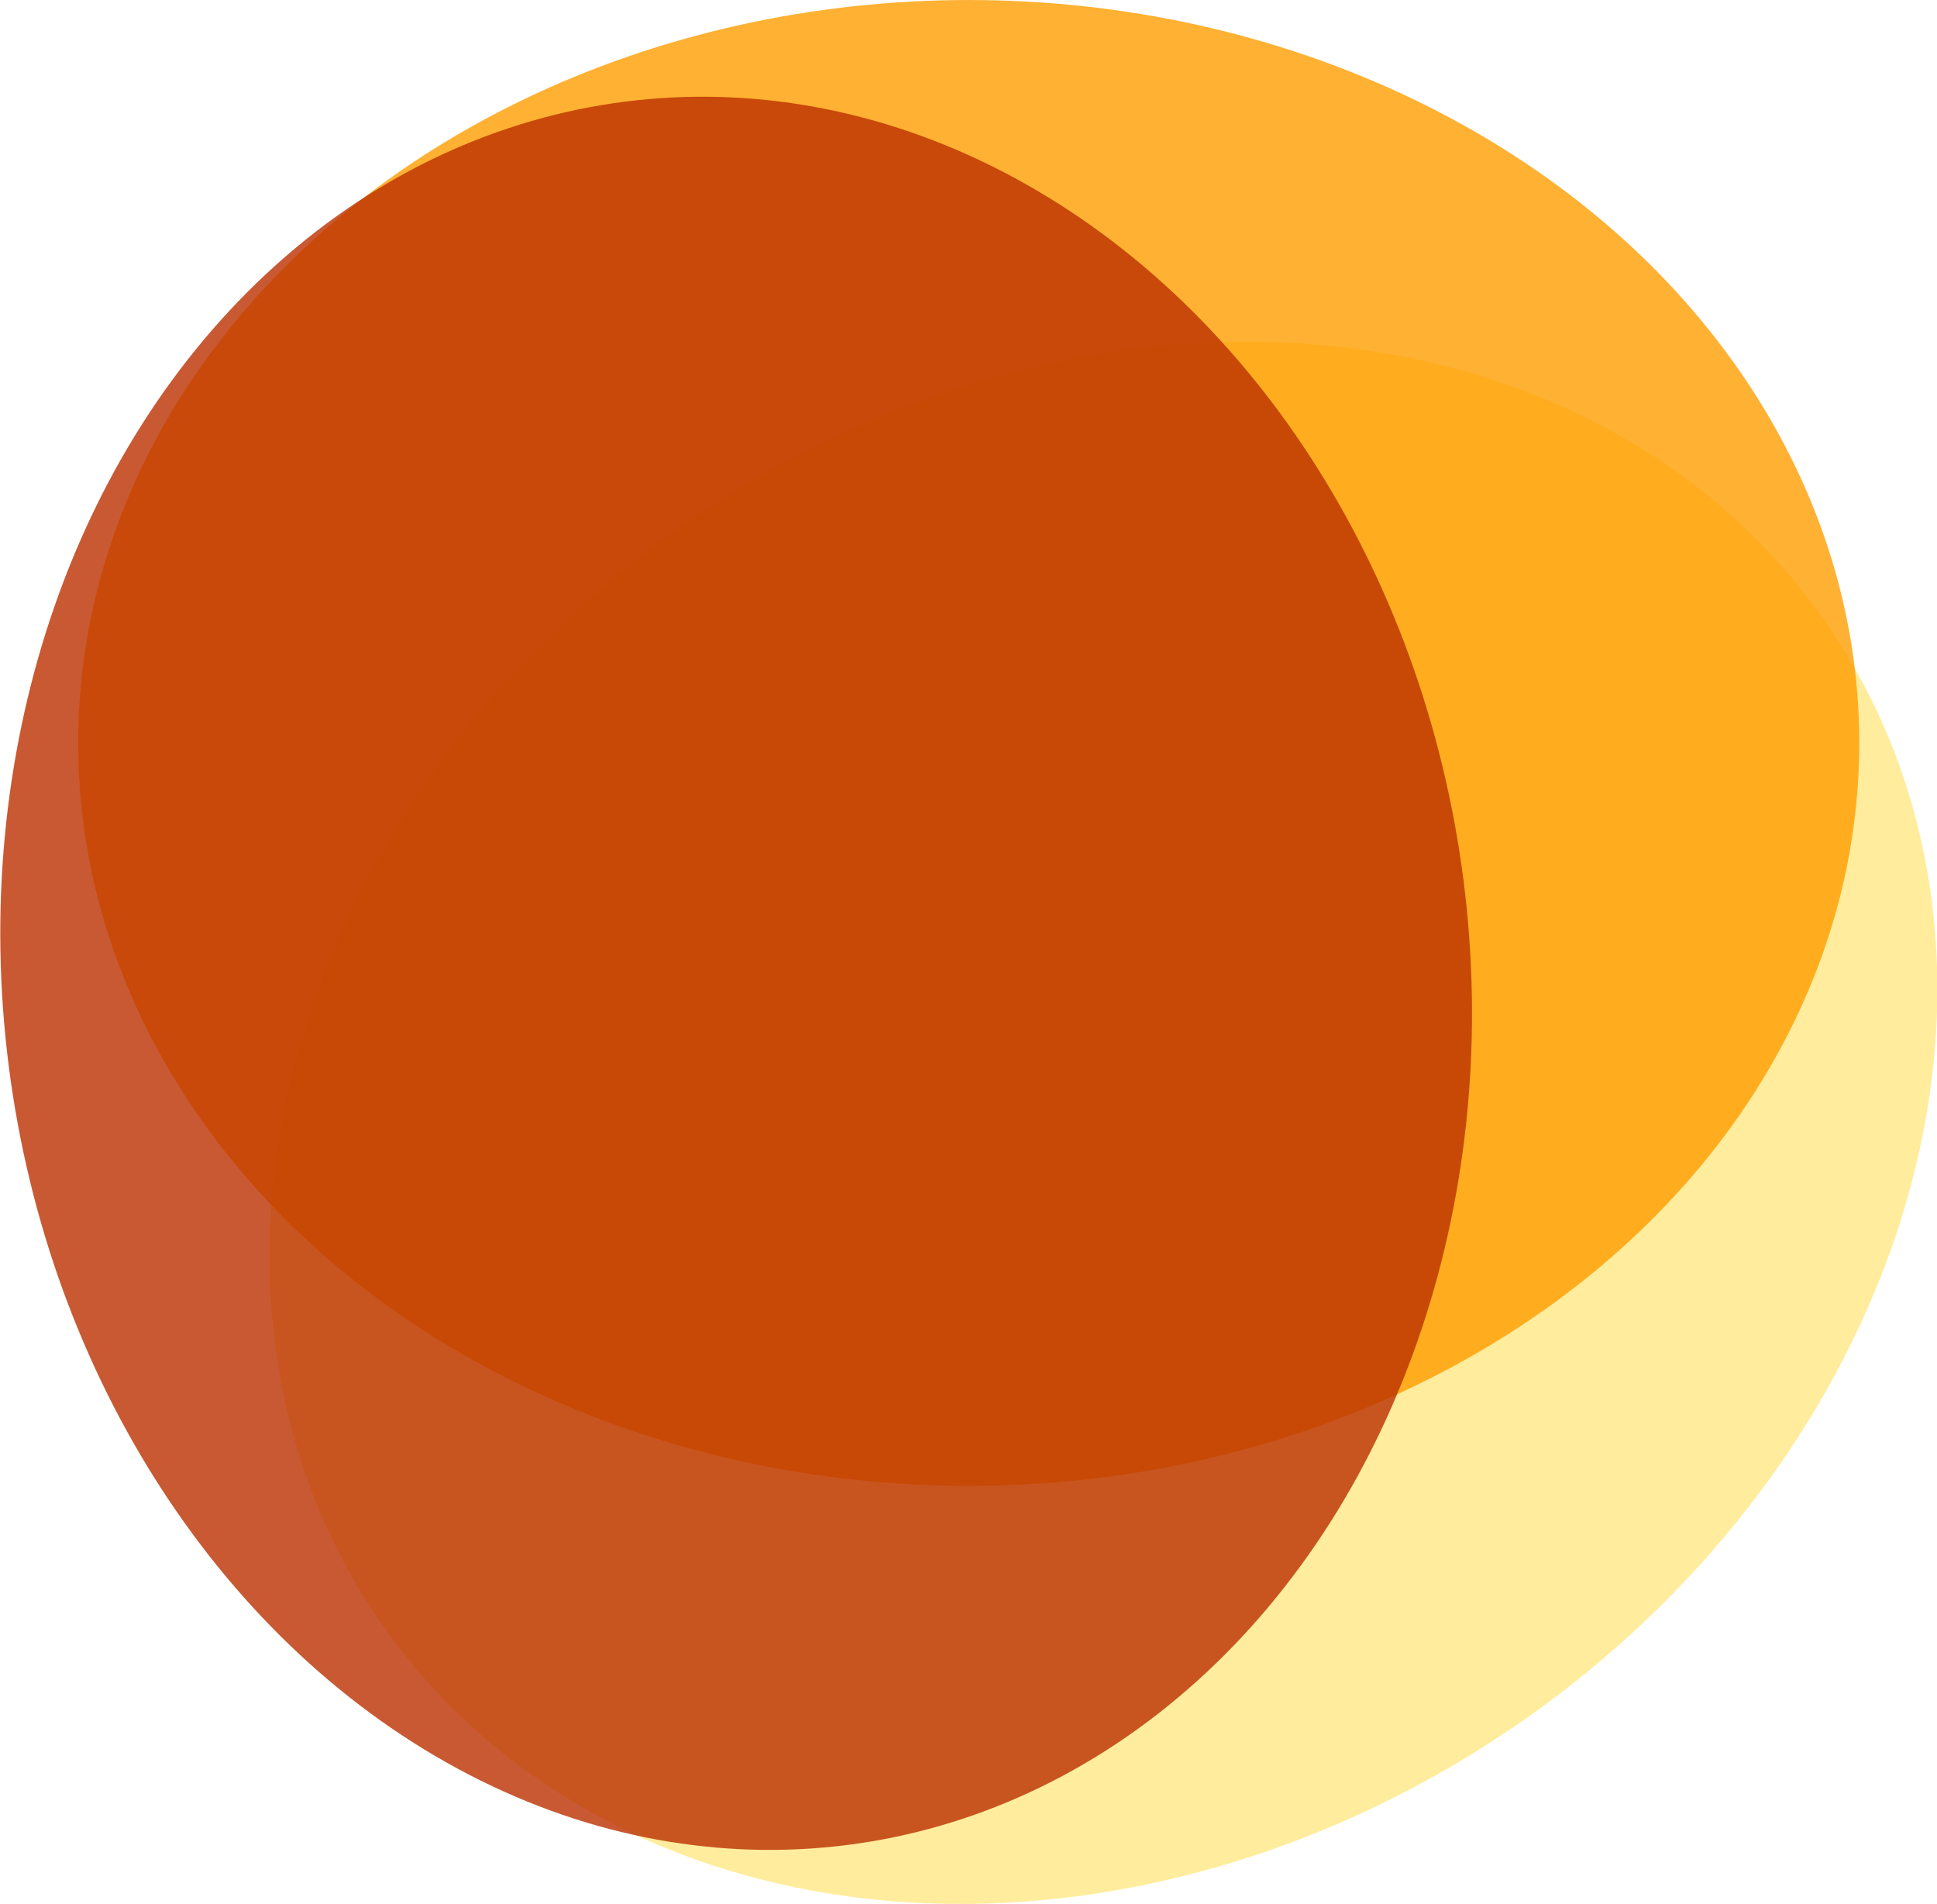 <svg version="1.1" id="图层_1" x="0px" y="0px" width="141.503px" height="139.079px" viewBox="0 0 141.503 139.079" enable-background="new 0 0 141.503 139.079" xml:space="preserve" xmlns="http://www.w3.org/2000/svg" xmlns:xlink="http://www.w3.org/1999/xlink" xmlns:xml="http://www.w3.org/XML/1998/namespace">
  <ellipse transform="matrix(-0.567 -0.824 0.824 -0.567 58.711 194.929)" opacity="0.8" fill="#FFE885" enable-background="new    " cx="80.589" cy="82.033" rx="53.329" ry="64.178" class="color c1"/>
  <ellipse opacity="0.8" fill="#FF9D00" enable-background="new    " cx="70.769" cy="54.266" rx="65.057" ry="54.265" class="color c2"/>
  <ellipse transform="matrix(0.992 -0.127 0.127 0.992 -8.582 7.391)" opacity="0.8" fill="#BA3000" enable-background="new    " cx="53.76" cy="71.097" rx="53.563" ry="64.177" class="color c3"/>
</svg>